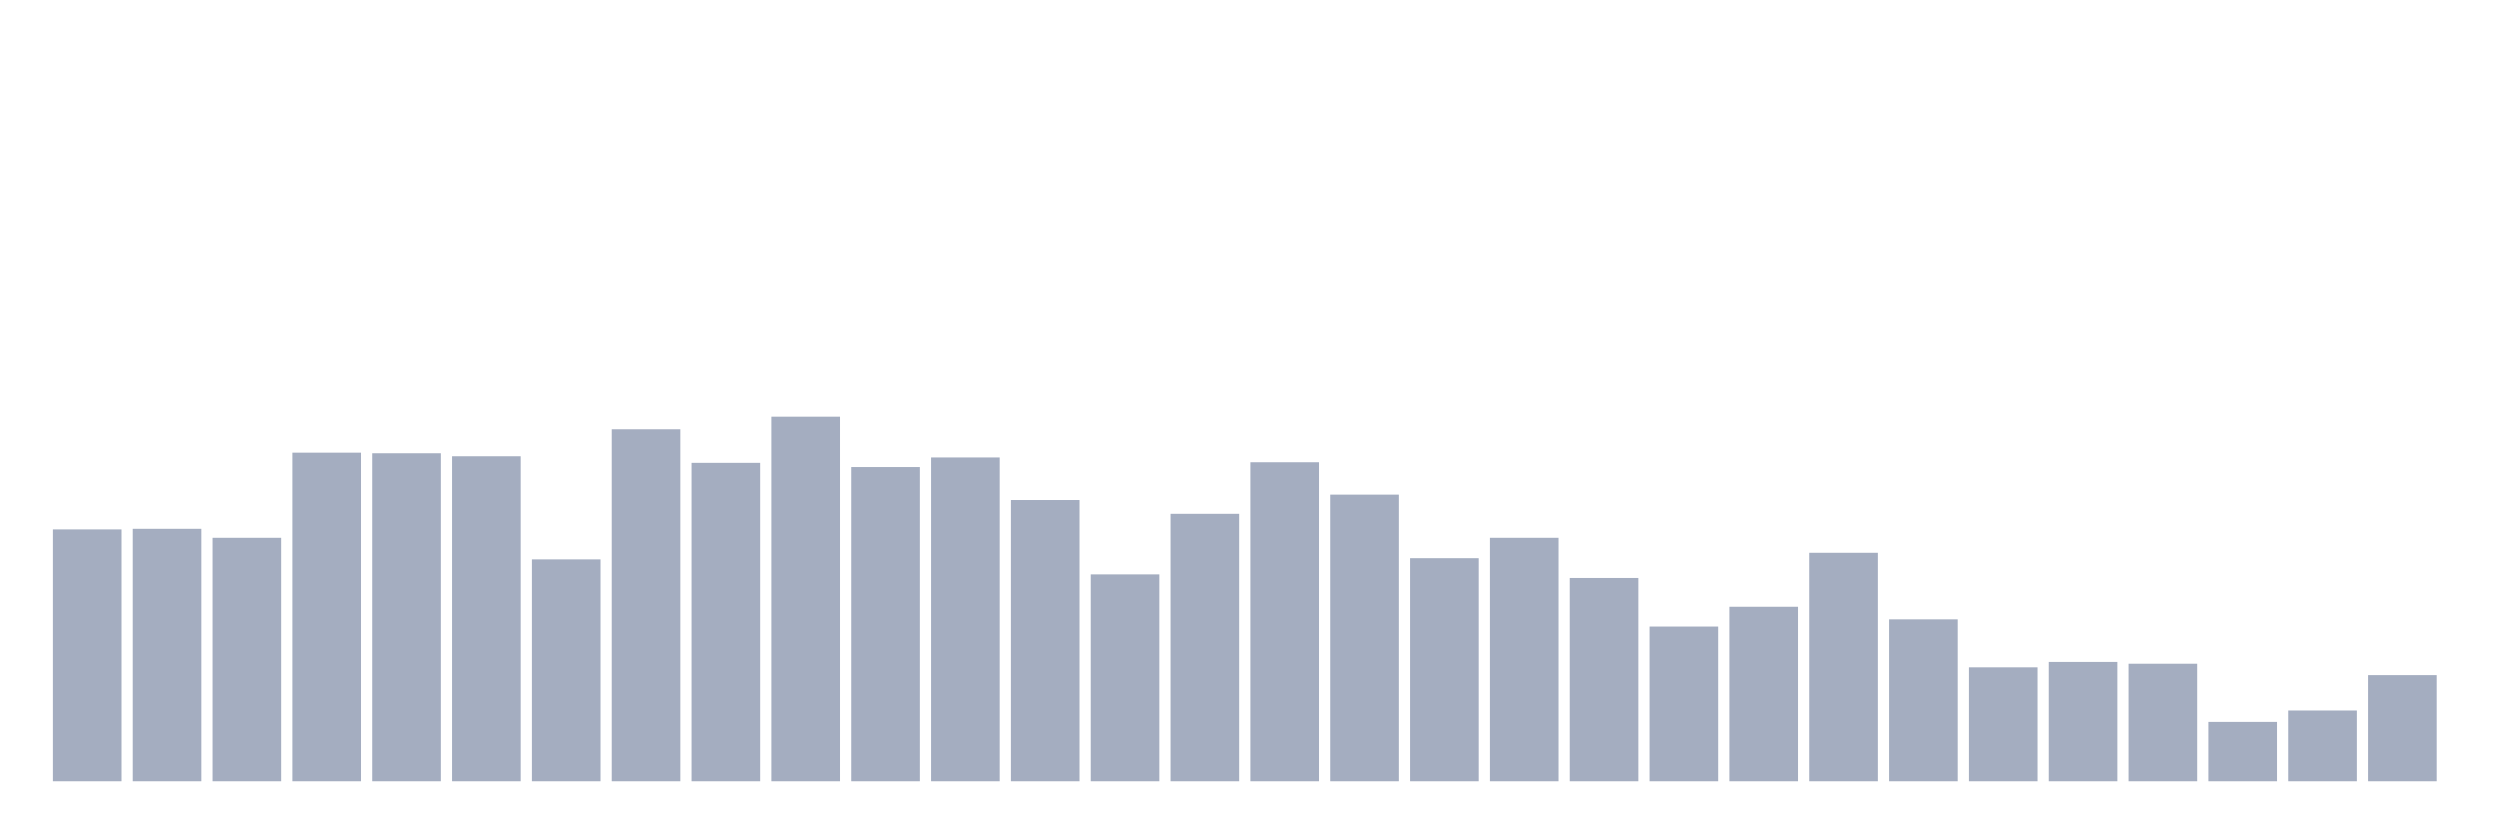 <svg xmlns="http://www.w3.org/2000/svg" viewBox="0 0 480 160"><g transform="translate(10,10)"><rect class="bar" x="0.153" width="13.175" y="91.645" height="48.355" fill="rgb(164,173,192)"></rect><rect class="bar" x="15.482" width="13.175" y="91.53" height="48.47" fill="rgb(164,173,192)"></rect><rect class="bar" x="30.81" width="13.175" y="93.257" height="46.743" fill="rgb(164,173,192)"></rect><rect class="bar" x="46.138" width="13.175" y="76.908" height="63.092" fill="rgb(164,173,192)"></rect><rect class="bar" x="61.466" width="13.175" y="77.023" height="62.977" fill="rgb(164,173,192)"></rect><rect class="bar" x="76.794" width="13.175" y="77.599" height="62.401" fill="rgb(164,173,192)"></rect><rect class="bar" x="92.123" width="13.175" y="97.401" height="42.599" fill="rgb(164,173,192)"></rect><rect class="bar" x="107.451" width="13.175" y="72.418" height="67.582" fill="rgb(164,173,192)"></rect><rect class="bar" x="122.779" width="13.175" y="78.865" height="61.135" fill="rgb(164,173,192)"></rect><rect class="bar" x="138.107" width="13.175" y="70" height="70" fill="rgb(164,173,192)"></rect><rect class="bar" x="153.436" width="13.175" y="79.671" height="60.329" fill="rgb(164,173,192)"></rect><rect class="bar" x="168.764" width="13.175" y="77.829" height="62.171" fill="rgb(164,173,192)"></rect><rect class="bar" x="184.092" width="13.175" y="86.003" height="53.997" fill="rgb(164,173,192)"></rect><rect class="bar" x="199.42" width="13.175" y="100.28" height="39.72" fill="rgb(164,173,192)"></rect><rect class="bar" x="214.748" width="13.175" y="88.651" height="51.349" fill="rgb(164,173,192)"></rect><rect class="bar" x="230.077" width="13.175" y="78.75" height="61.25" fill="rgb(164,173,192)"></rect><rect class="bar" x="245.405" width="13.175" y="84.967" height="55.033" fill="rgb(164,173,192)"></rect><rect class="bar" x="260.733" width="13.175" y="97.171" height="42.829" fill="rgb(164,173,192)"></rect><rect class="bar" x="276.061" width="13.175" y="93.257" height="46.743" fill="rgb(164,173,192)"></rect><rect class="bar" x="291.39" width="13.175" y="100.97" height="39.03" fill="rgb(164,173,192)"></rect><rect class="bar" x="306.718" width="13.175" y="110.296" height="29.704" fill="rgb(164,173,192)"></rect><rect class="bar" x="322.046" width="13.175" y="106.497" height="33.503" fill="rgb(164,173,192)"></rect><rect class="bar" x="337.374" width="13.175" y="96.135" height="43.865" fill="rgb(164,173,192)"></rect><rect class="bar" x="352.702" width="13.175" y="108.914" height="31.086" fill="rgb(164,173,192)"></rect><rect class="bar" x="368.031" width="13.175" y="118.125" height="21.875" fill="rgb(164,173,192)"></rect><rect class="bar" x="383.359" width="13.175" y="117.089" height="22.911" fill="rgb(164,173,192)"></rect><rect class="bar" x="398.687" width="13.175" y="117.434" height="22.566" fill="rgb(164,173,192)"></rect><rect class="bar" x="414.015" width="13.175" y="128.602" height="11.398" fill="rgb(164,173,192)"></rect><rect class="bar" x="429.344" width="13.175" y="126.414" height="13.586" fill="rgb(164,173,192)"></rect><rect class="bar" x="444.672" width="13.175" y="119.622" height="20.378" fill="rgb(164,173,192)"></rect></g></svg>